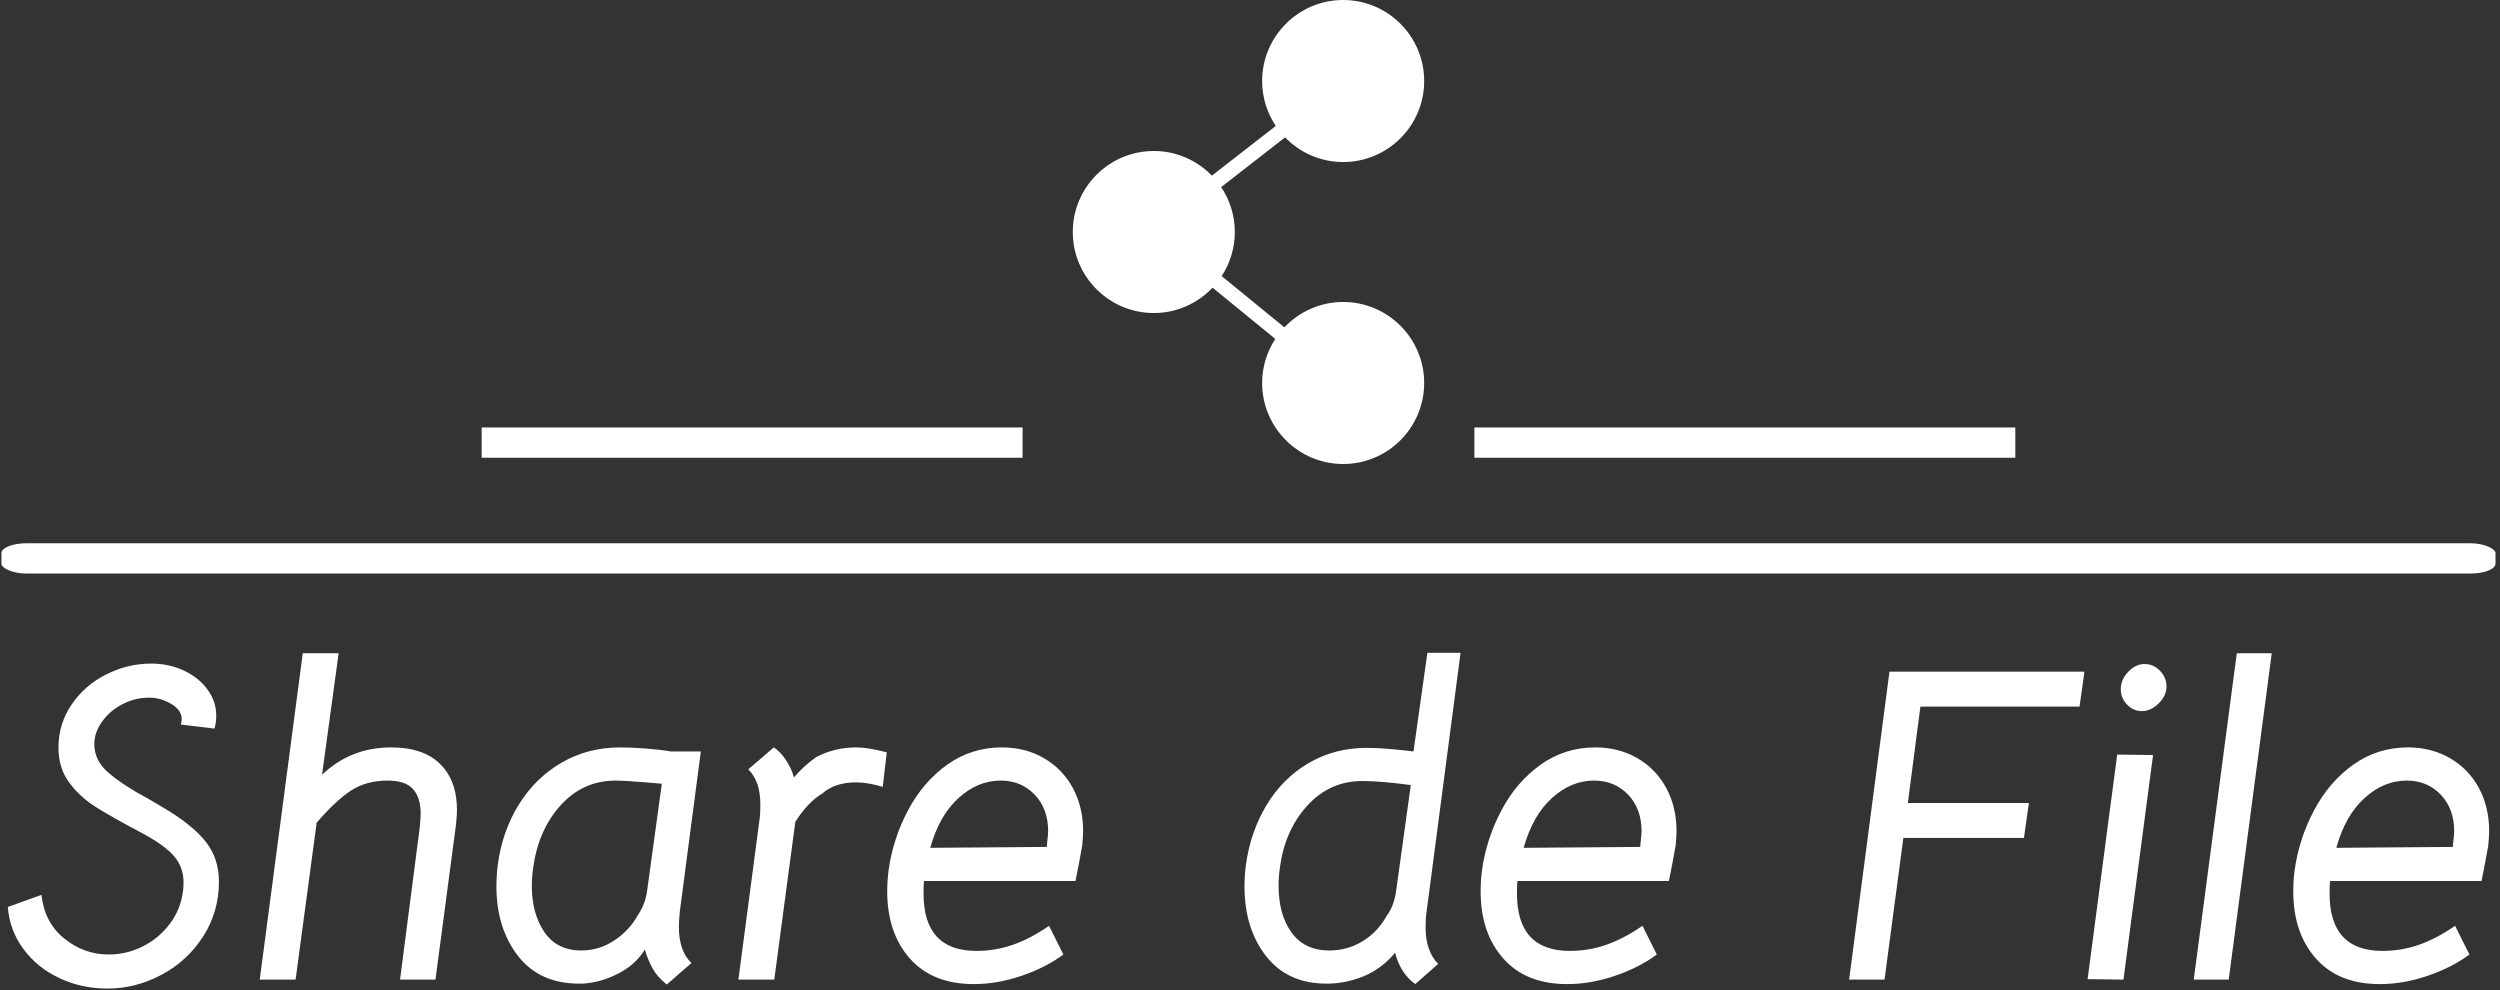 <svg xmlns="http://www.w3.org/2000/svg" version="1.1" xmlns:xlink="http://www.w3.org/1999/xlink" xmlns:svgjs="http://svgjs.dev/svgjs" width="2000" height="792" viewBox="0 0 2000 792"><rect x="0" y="0" width="2000" height="792" fill="#333333" stroke="none"/><g transform="matrix(1,0,0,1,-1.212,-0.569)"><svg viewBox="0 0 396 157" data-background-color="#ffffff" preserveAspectRatio="xMidYMid meet" height="792" width="2000" xmlns="http://www.w3.org/2000/svg" xmlns:xlink="http://www.w3.org/1999/xlink"><g id="tight-bounds" transform="matrix(1,0,0,1,0.24,0.113)"><svg viewBox="0 0 395.52 156.774" height="156.774" width="395.52"><g><svg viewBox="0 0 397.498 157.558" height="156.774" width="395.52"><g><rect width="397.498" height="4.826" x="0" y="86.587" fill="#ffffff" opacity="1" stroke-width="0" stroke="transparent" fill-opacity="1" class="rect-qz-0" data-fill-palette-color="secondary" rx="1%" id="qz-0" data-palette-color="#77d4fc"></rect></g><g transform="matrix(1,0,0,1,0.989,104.046)"><svg viewBox="0 0 395.52 53.512" height="53.512" width="395.52"><g id="textblocktransform"><svg viewBox="0 0 395.52 53.512" height="53.512" width="395.52" id="textblock"><g><svg viewBox="0 0 395.52 53.512" height="53.512" width="395.52"><g transform="matrix(1,0,0,1,0,0)"><svg width="395.52" viewBox="0.05 -36.4 276.77 37.45" height="53.512" data-palette-color="#111827"><path d="M11.15 1.05Q8.25 1.05 5.78-0.13 3.3-1.3 1.78-3.38 0.25-5.45 0.05-8.05L0.05-8.05 3.8-9.4Q4.15-6.3 6.35-4.53 8.55-2.75 11.3-2.75L11.3-2.75Q13.3-2.75 15.1-3.65 16.9-4.55 18.13-6.18 19.35-7.8 19.6-9.9L19.6-9.9Q19.65-10.2 19.65-10.8L19.65-10.8Q19.65-12.45 18.63-13.68 17.6-14.9 15.1-16.25L15.1-16.25Q11.7-18.05 9.9-19.18 8.1-20.3 6.9-21.93 5.7-23.55 5.7-25.8L5.7-25.8Q5.7-28.5 7.18-30.65 8.65-32.8 11.05-34 13.45-35.2 16.05-35.2L16.05-35.2Q18.05-35.2 19.73-34.4 21.4-33.6 22.35-32.27 23.3-30.95 23.3-29.4L23.3-29.4Q23.3-28.6 23.1-27.95L23.1-27.95 19.35-28.4Q19.45-28.8 19.45-29L19.45-29Q19.45-30 18.28-30.7 17.1-31.4 15.8-31.4L15.8-31.4Q14.25-31.4 12.85-30.68 11.45-29.95 10.58-28.75 9.7-27.55 9.7-26.2L9.7-26.2Q9.7-24.35 11.33-22.98 12.95-21.6 15.75-20.1L15.75-20.1 17.45-19.1Q20.65-17.2 22.13-15.33 23.6-13.45 23.6-10.9L23.6-10.9Q23.6-7.5 21.83-4.75 20.05-2 17.18-0.48 14.3 1.05 11.15 1.05L11.15 1.05ZM32.95-36.35L36.95-36.35 35.1-22.8Q38.3-25.85 42.8-25.85L42.8-25.85Q46.4-25.85 48.27-24 50.15-22.15 50.15-18.85L50.15-18.85Q50.15-18.4 50.05-17.3L50.05-17.3 47.75 0.05 43.8 0.05 46-16.95Q46.1-18.05 46.1-18.45L46.1-18.45Q46.1-20.25 45.25-21.2 44.4-22.15 42.4-22.15L42.4-22.15Q40.05-22.15 38.32-21.03 36.6-19.9 34.5-17.45L34.5-17.45 32.15 0.05 28.15 0.05 32.95-36.35ZM63.8 0.5Q59.35 0.5 56.95-2.6 54.55-5.7 54.55-10.35L54.55-10.35Q54.55-11.55 54.7-12.75L54.7-12.75Q55.2-16.5 57.05-19.48 58.9-22.45 61.82-24.15 64.75-25.85 68.35-25.85L68.35-25.85Q69.5-25.85 71.17-25.73 72.85-25.6 74-25.4L74-25.4 77.35-25.4 75-7.5Q74.9-6.3 74.9-5.85L74.9-5.85Q74.9-3.15 76.3-1.8L76.3-1.8 73.55 0.6Q72.45-0.3 71.95-1.23 71.45-2.15 71.1-3.3L71.1-3.3Q70.05-1.55 67.95-0.53 65.85 0.5 63.8 0.5L63.8 0.5ZM64-3.2Q66-3.2 67.67-4.3 69.35-5.4 70.3-7.1L70.3-7.1Q71.15-8.35 71.35-9.8L71.35-9.8 73-21.8 71.2-21.95Q68.8-22.15 67.85-22.15L67.85-22.15Q64.2-22.15 61.7-19.38 59.2-16.6 58.65-12.4L58.65-12.4Q58.5-11.45 58.5-10.4L58.5-10.4Q58.5-7.3 59.9-5.25 61.3-3.2 64-3.2L64-3.2ZM94.69-25.85Q95.99-25.85 98.09-25.3L98.09-25.3 97.64-21.45Q95.94-21.95 94.69-21.95L94.69-21.95Q92.29-21.95 90.89-20.7L90.89-20.7Q89.29-19.75 87.89-17.55L87.89-17.55 85.54 0.05 81.54 0.05 83.89-17.75Q83.99-18.35 83.99-19.45L83.99-19.45Q83.99-22.1 82.64-23.4L82.64-23.4 85.49-25.85Q86.19-25.4 86.82-24.48 87.44-23.55 87.74-22.5L87.74-22.5Q88.84-23.8 90.19-24.75L90.19-24.75Q92.24-25.85 94.69-25.85L94.69-25.85ZM102.24-10.95Q102.19-10.5 102.19-9.55L102.19-9.55Q102.19-3.15 108.09-3.15L108.09-3.15Q110.19-3.15 112.14-3.83 114.09-4.5 116.19-5.95L116.19-5.95 117.79-2.75Q115.84-1.3 113.14-0.38 110.44 0.55 107.79 0.55L107.79 0.55Q103.19 0.55 100.67-2.3 98.14-5.15 98.14-9.8L98.14-9.8Q98.14-10.95 98.29-12.15L98.29-12.15Q98.79-15.7 100.47-18.85 102.14-22 104.84-23.93 107.54-25.85 110.94-25.85L110.94-25.85Q113.54-25.85 115.62-24.65 117.69-23.45 118.84-21.33 119.99-19.2 119.99-16.5L119.99-16.5Q119.99-16 119.89-14.9L119.89-14.9Q119.54-12.9 119.14-10.95L119.14-10.95 102.24-10.95ZM102.94-14.65L115.94-14.75 115.99-15.35Q116.09-16.15 116.09-16.5L116.09-16.5Q116.09-19 114.59-20.58 113.09-22.15 110.79-22.15L110.79-22.15Q108.24-22.15 106.09-20.2 103.94-18.25 102.94-14.65L102.94-14.65ZM147.14 0.5Q142.79 0.5 140.39-2.58 137.99-5.65 137.99-10.35L137.99-10.35Q137.99-11.5 138.14-12.7L138.14-12.7Q138.64-16.4 140.44-19.4 142.24-22.4 145.14-24.1 148.04-25.8 151.64-25.8L151.64-25.8Q153.54-25.8 156.84-25.4L156.84-25.4 158.39-36.4 162.09-36.4 158.29-7.45Q158.19-6.85 158.19-5.75L158.19-5.75Q158.19-3.15 159.59-1.7L159.59-1.7 157.04 0.55Q156.19-0.05 155.61-0.98 155.04-1.9 154.79-2.95L154.79-2.95Q153.29-1.15 151.29-0.33 149.29 0.5 147.14 0.5L147.14 0.5ZM147.44-3.2Q149.49-3.2 151.16-4.23 152.84-5.25 153.84-7.05L153.84-7.05Q154.64-8.1 154.89-9.75L154.89-9.75 156.54-21.65Q153.19-22.1 151.14-22.1L151.14-22.1Q147.49-22.1 144.99-19.35 142.49-16.6 141.94-12.45L141.94-12.45Q141.79-11.4 141.79-10.45L141.79-10.45Q141.79-7.2 143.24-5.2 144.69-3.2 147.44-3.2L147.44-3.2ZM168.43-10.95Q168.38-10.5 168.38-9.55L168.38-9.55Q168.38-3.15 174.28-3.15L174.28-3.15Q176.38-3.15 178.33-3.83 180.28-4.5 182.38-5.95L182.38-5.95 183.98-2.75Q182.03-1.3 179.33-0.38 176.63 0.55 173.98 0.55L173.98 0.55Q169.38 0.55 166.86-2.3 164.33-5.15 164.33-9.8L164.33-9.8Q164.33-10.95 164.48-12.15L164.48-12.15Q164.98-15.7 166.66-18.85 168.33-22 171.03-23.93 173.73-25.85 177.13-25.85L177.13-25.85Q179.73-25.85 181.81-24.65 183.88-23.45 185.03-21.33 186.18-19.2 186.18-16.5L186.18-16.5Q186.18-16 186.08-14.9L186.08-14.9Q185.73-12.9 185.33-10.95L185.33-10.95 168.43-10.95ZM169.13-14.65L182.13-14.75 182.18-15.35Q182.28-16.15 182.28-16.5L182.28-16.5Q182.28-19 180.78-20.58 179.28-22.15 176.98-22.15L176.98-22.15Q174.43-22.15 172.28-20.2 170.13-18.25 169.13-14.65L169.13-14.65ZM205.43 0.05L209.93-34.3 231.68-34.3 231.13-30.4 213.38-30.4 211.98-19.65 225.48-19.65 224.93-15.75 211.48-15.75 209.38 0.05 205.43 0.05ZM232.03 0L235.33-25.05 239.33-25 236.03 0.05 232.03 0ZM238.08-29.9Q237.13-29.9 236.43-30.63 235.73-31.35 235.73-32.35L235.73-32.35Q235.73-33.4 236.55-34.27 237.38-35.15 238.38-35.15L238.38-35.15Q239.38-35.15 240.1-34.4 240.83-33.65 240.83-32.65L240.83-32.65Q240.83-31.6 239.95-30.75 239.08-29.9 238.08-29.9L238.08-29.9ZM243.87 0.05L248.67-36.35 252.57-36.35 247.77 0.05 243.87 0.05ZM259.07-10.95Q259.02-10.5 259.02-9.55L259.02-9.55Q259.02-3.15 264.92-3.15L264.92-3.15Q267.02-3.15 268.97-3.83 270.92-4.5 273.02-5.95L273.02-5.95 274.62-2.75Q272.67-1.3 269.97-0.38 267.27 0.55 264.62 0.55L264.62 0.55Q260.02 0.55 257.5-2.3 254.97-5.15 254.97-9.8L254.97-9.8Q254.97-10.95 255.12-12.15L255.12-12.15Q255.62-15.7 257.3-18.85 258.97-22 261.67-23.93 264.37-25.85 267.77-25.85L267.77-25.85Q270.37-25.85 272.45-24.65 274.52-23.45 275.67-21.33 276.82-19.2 276.82-16.5L276.82-16.5Q276.82-16 276.72-14.9L276.72-14.9Q276.37-12.9 275.97-10.95L275.97-10.95 259.07-10.95ZM259.77-14.65L272.77-14.75 272.82-15.35Q272.92-16.15 272.92-16.5L272.92-16.5Q272.92-19 271.42-20.58 269.92-22.15 267.62-22.15L267.62-22.15Q265.07-22.15 262.92-20.2 260.77-18.25 259.77-14.65L259.77-14.65Z" opacity="1" transform="matrix(1,0,0,1,0,0)" fill="#ffffff" class="wordmark-text-0" data-fill-palette-color="primary" id="text-0"></path></svg></g></svg></g></svg></g></svg></g><g transform="matrix(1,0,0,1,162.745,0)"><svg viewBox="0 0 72.007 73.954" height="73.954" width="72.007"><g><svg xmlns="http://www.w3.org/2000/svg" xmlns:xlink="http://www.w3.org/1999/xlink" version="1.1" x="8" y="0" viewBox="14.027 2.5 71.946 95" enable-background="new 0 0 100 100" xml:space="preserve" height="73.954" width="56.007" class="icon-icon-0" data-fill-palette-color="accent" id="icon-0"><g fill="#111827" data-fill-palette-color="accent"><path d="M69.383 64.324c-4.732 0-9 2.004-12.027 5.195L44.512 59.027c1.695-2.602 2.691-5.7 2.691-9.027 0-3.401-1.029-6.562-2.793-9.197l13.082-10.177c3.014 3.107 7.232 5.05 11.891 5.05 9.15 0 16.59-7.44 16.59-16.588S78.533 2.5 69.383 2.5c-9.143 0-16.586 7.44-16.586 16.588 0 3.401 1.029 6.562 2.793 9.197L42.508 38.462c-3.018-3.107-7.232-5.05-11.891-5.05-9.146 0-16.59 7.44-16.59 16.588s7.443 16.588 16.59 16.588c4.732 0 9-2.004 12.027-5.195l12.844 10.496c-1.695 2.598-2.691 5.696-2.691 9.023 0 9.147 7.443 16.588 16.586 16.588 9.15 0 16.59-7.44 16.59-16.588S78.533 64.324 69.383 64.324z" fill="#ffffff" data-fill-palette-color="accent"></path></g></svg></g></svg></g><g><rect width="86.212" height="4.826" y="68.128" x="234.752" fill="#ffffff" data-fill-palette-color="secondary"></rect><rect width="86.212" height="4.826" y="68.128" x="76.533" fill="#ffffff" data-fill-palette-color="secondary"></rect></g></svg></g><defs></defs></svg><rect width="395.52" height="156.774" fill="none" stroke="none" visibility="hidden"></rect></g></svg></g></svg>